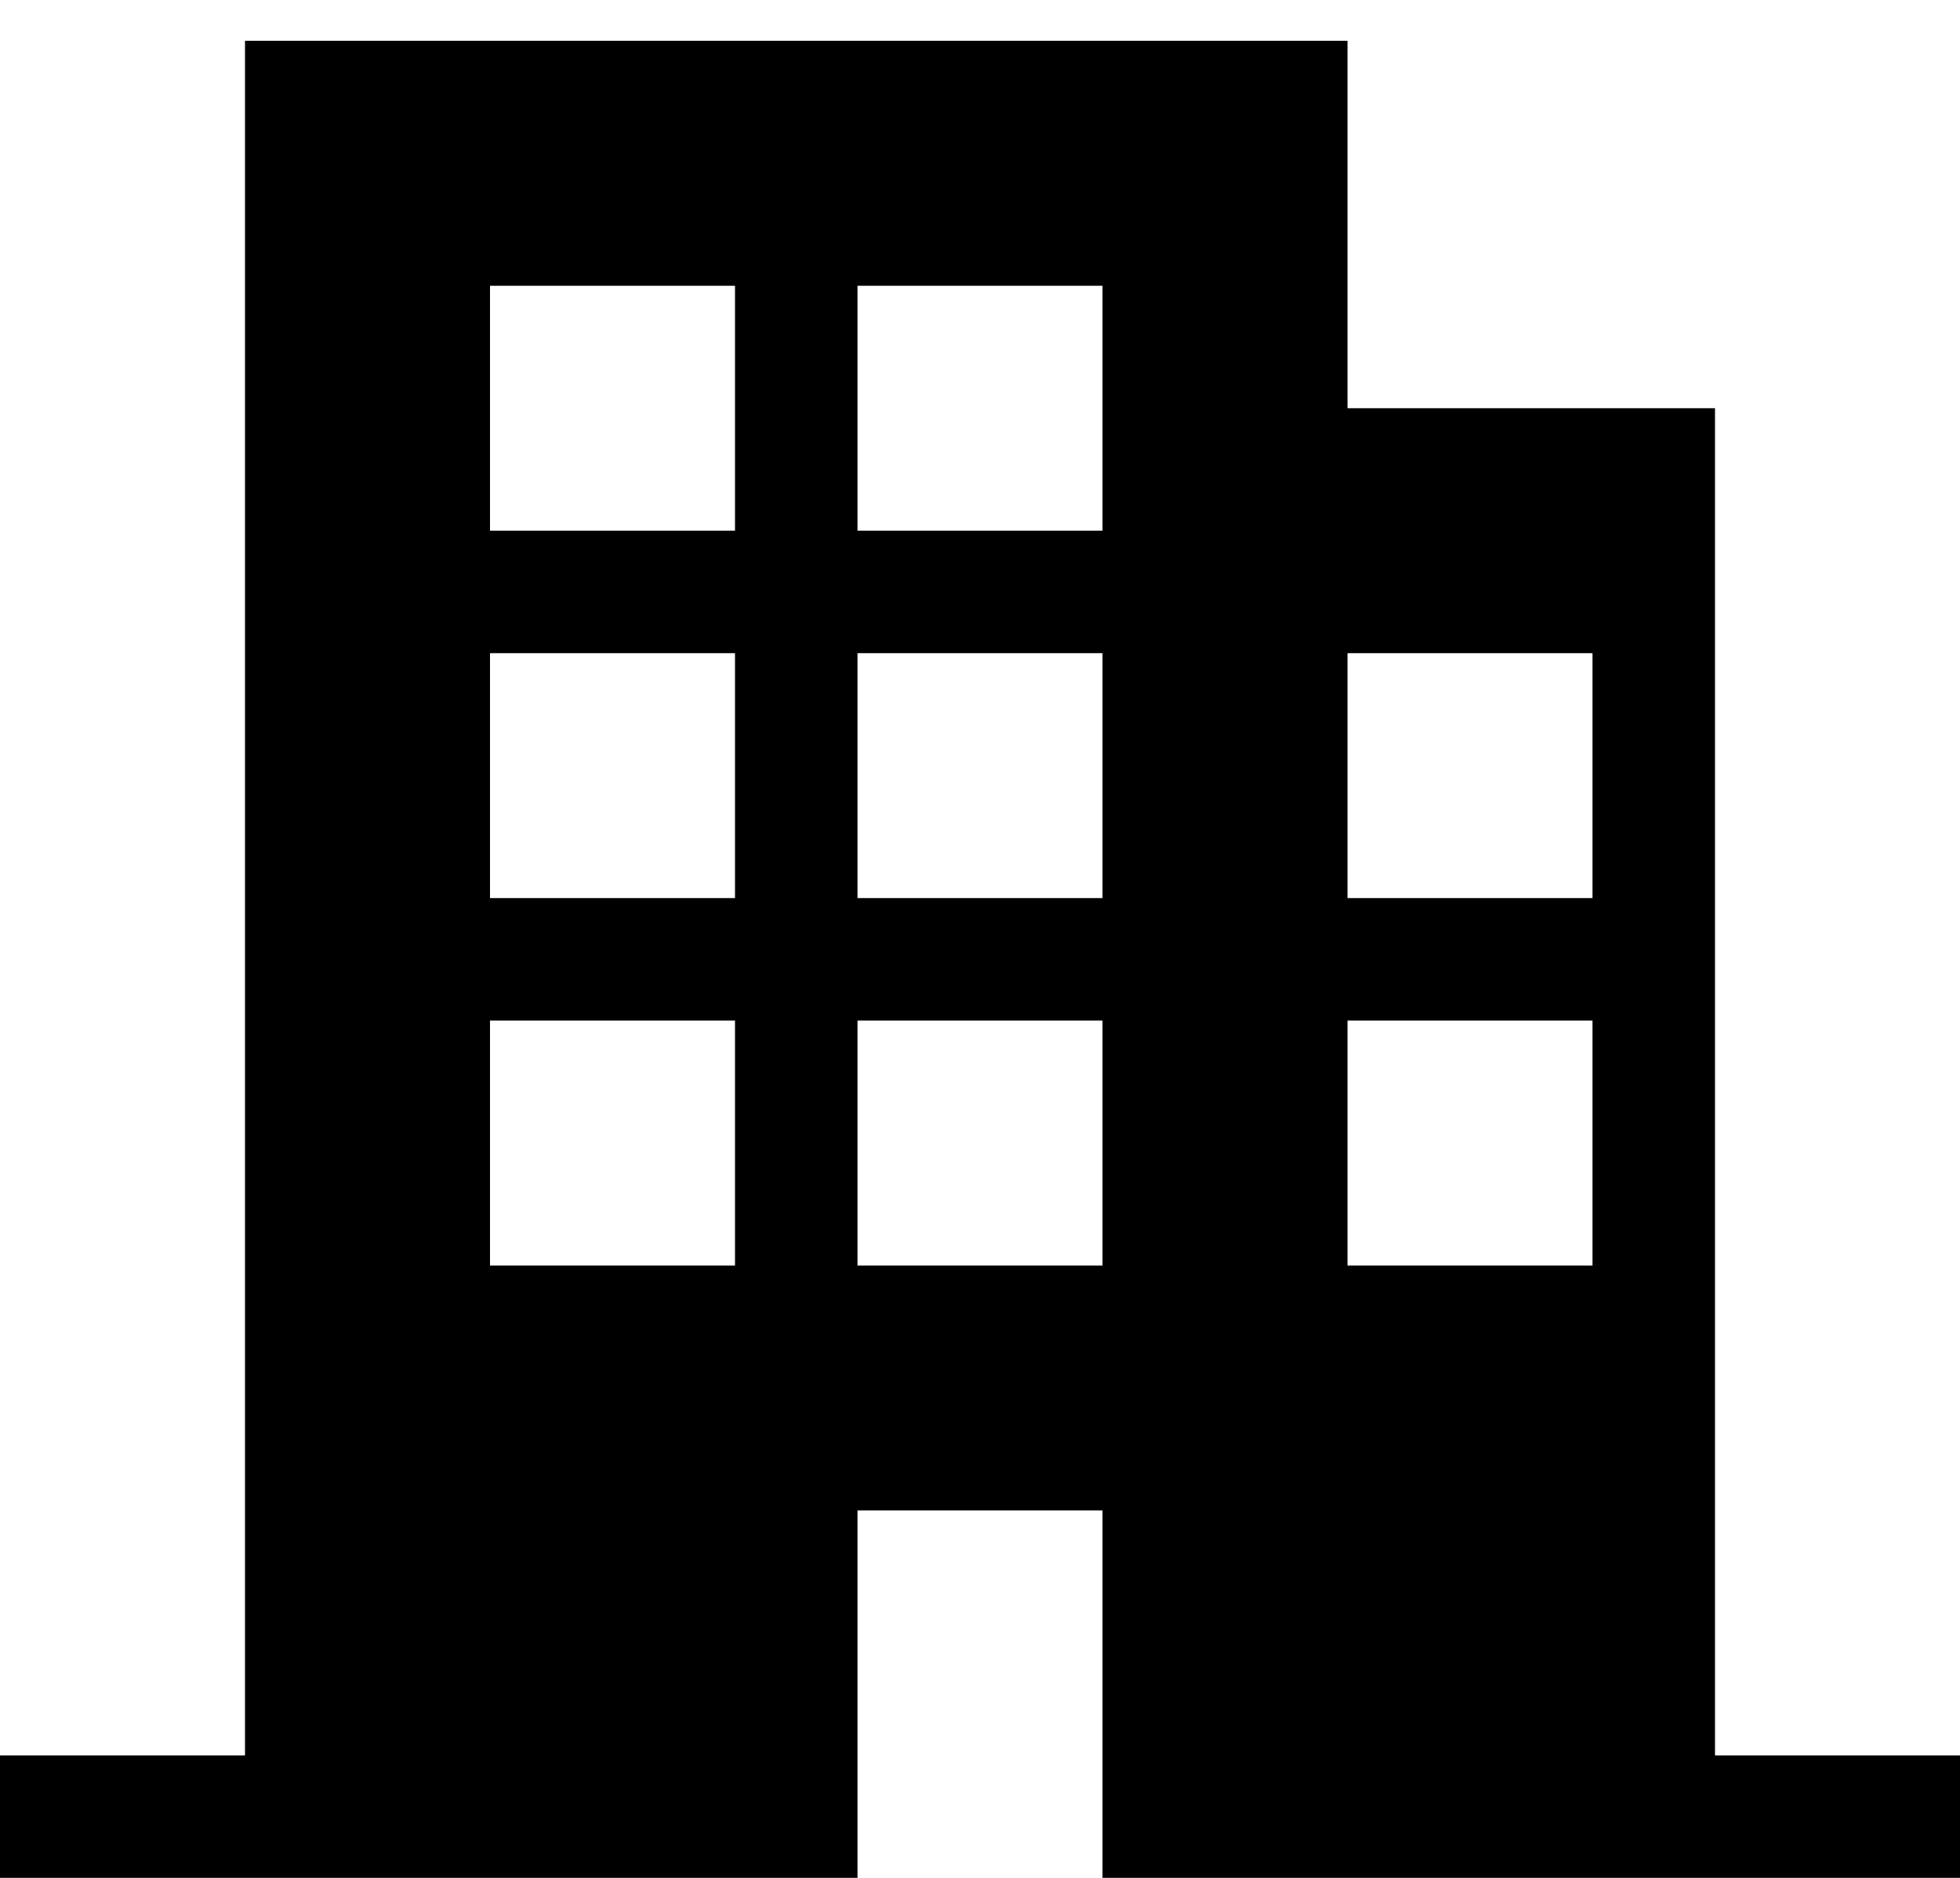 <svg width="24" height="23" viewBox="0 0 24 23" fill="none" xmlns="http://www.w3.org/2000/svg">
<path d="M21 21.5V5H16.5V0.5H3V21.5H0V23H10.5V18.5H13.5V23H24V21.5H21ZM9 15.5H6V12.5H9V15.5ZM9 11H6V8H9V11ZM9 6.5H6V3.5H9V6.5ZM13.5 15.5H10.5V12.5H13.5V15.5ZM13.5 11H10.5V8H13.5V11ZM13.5 6.5H10.5V3.5H13.5V6.5ZM19.5 15.5H16.5V12.5H19.5V15.5ZM19.5 11H16.5V8H19.5V11Z" fill="black"/>
</svg>
